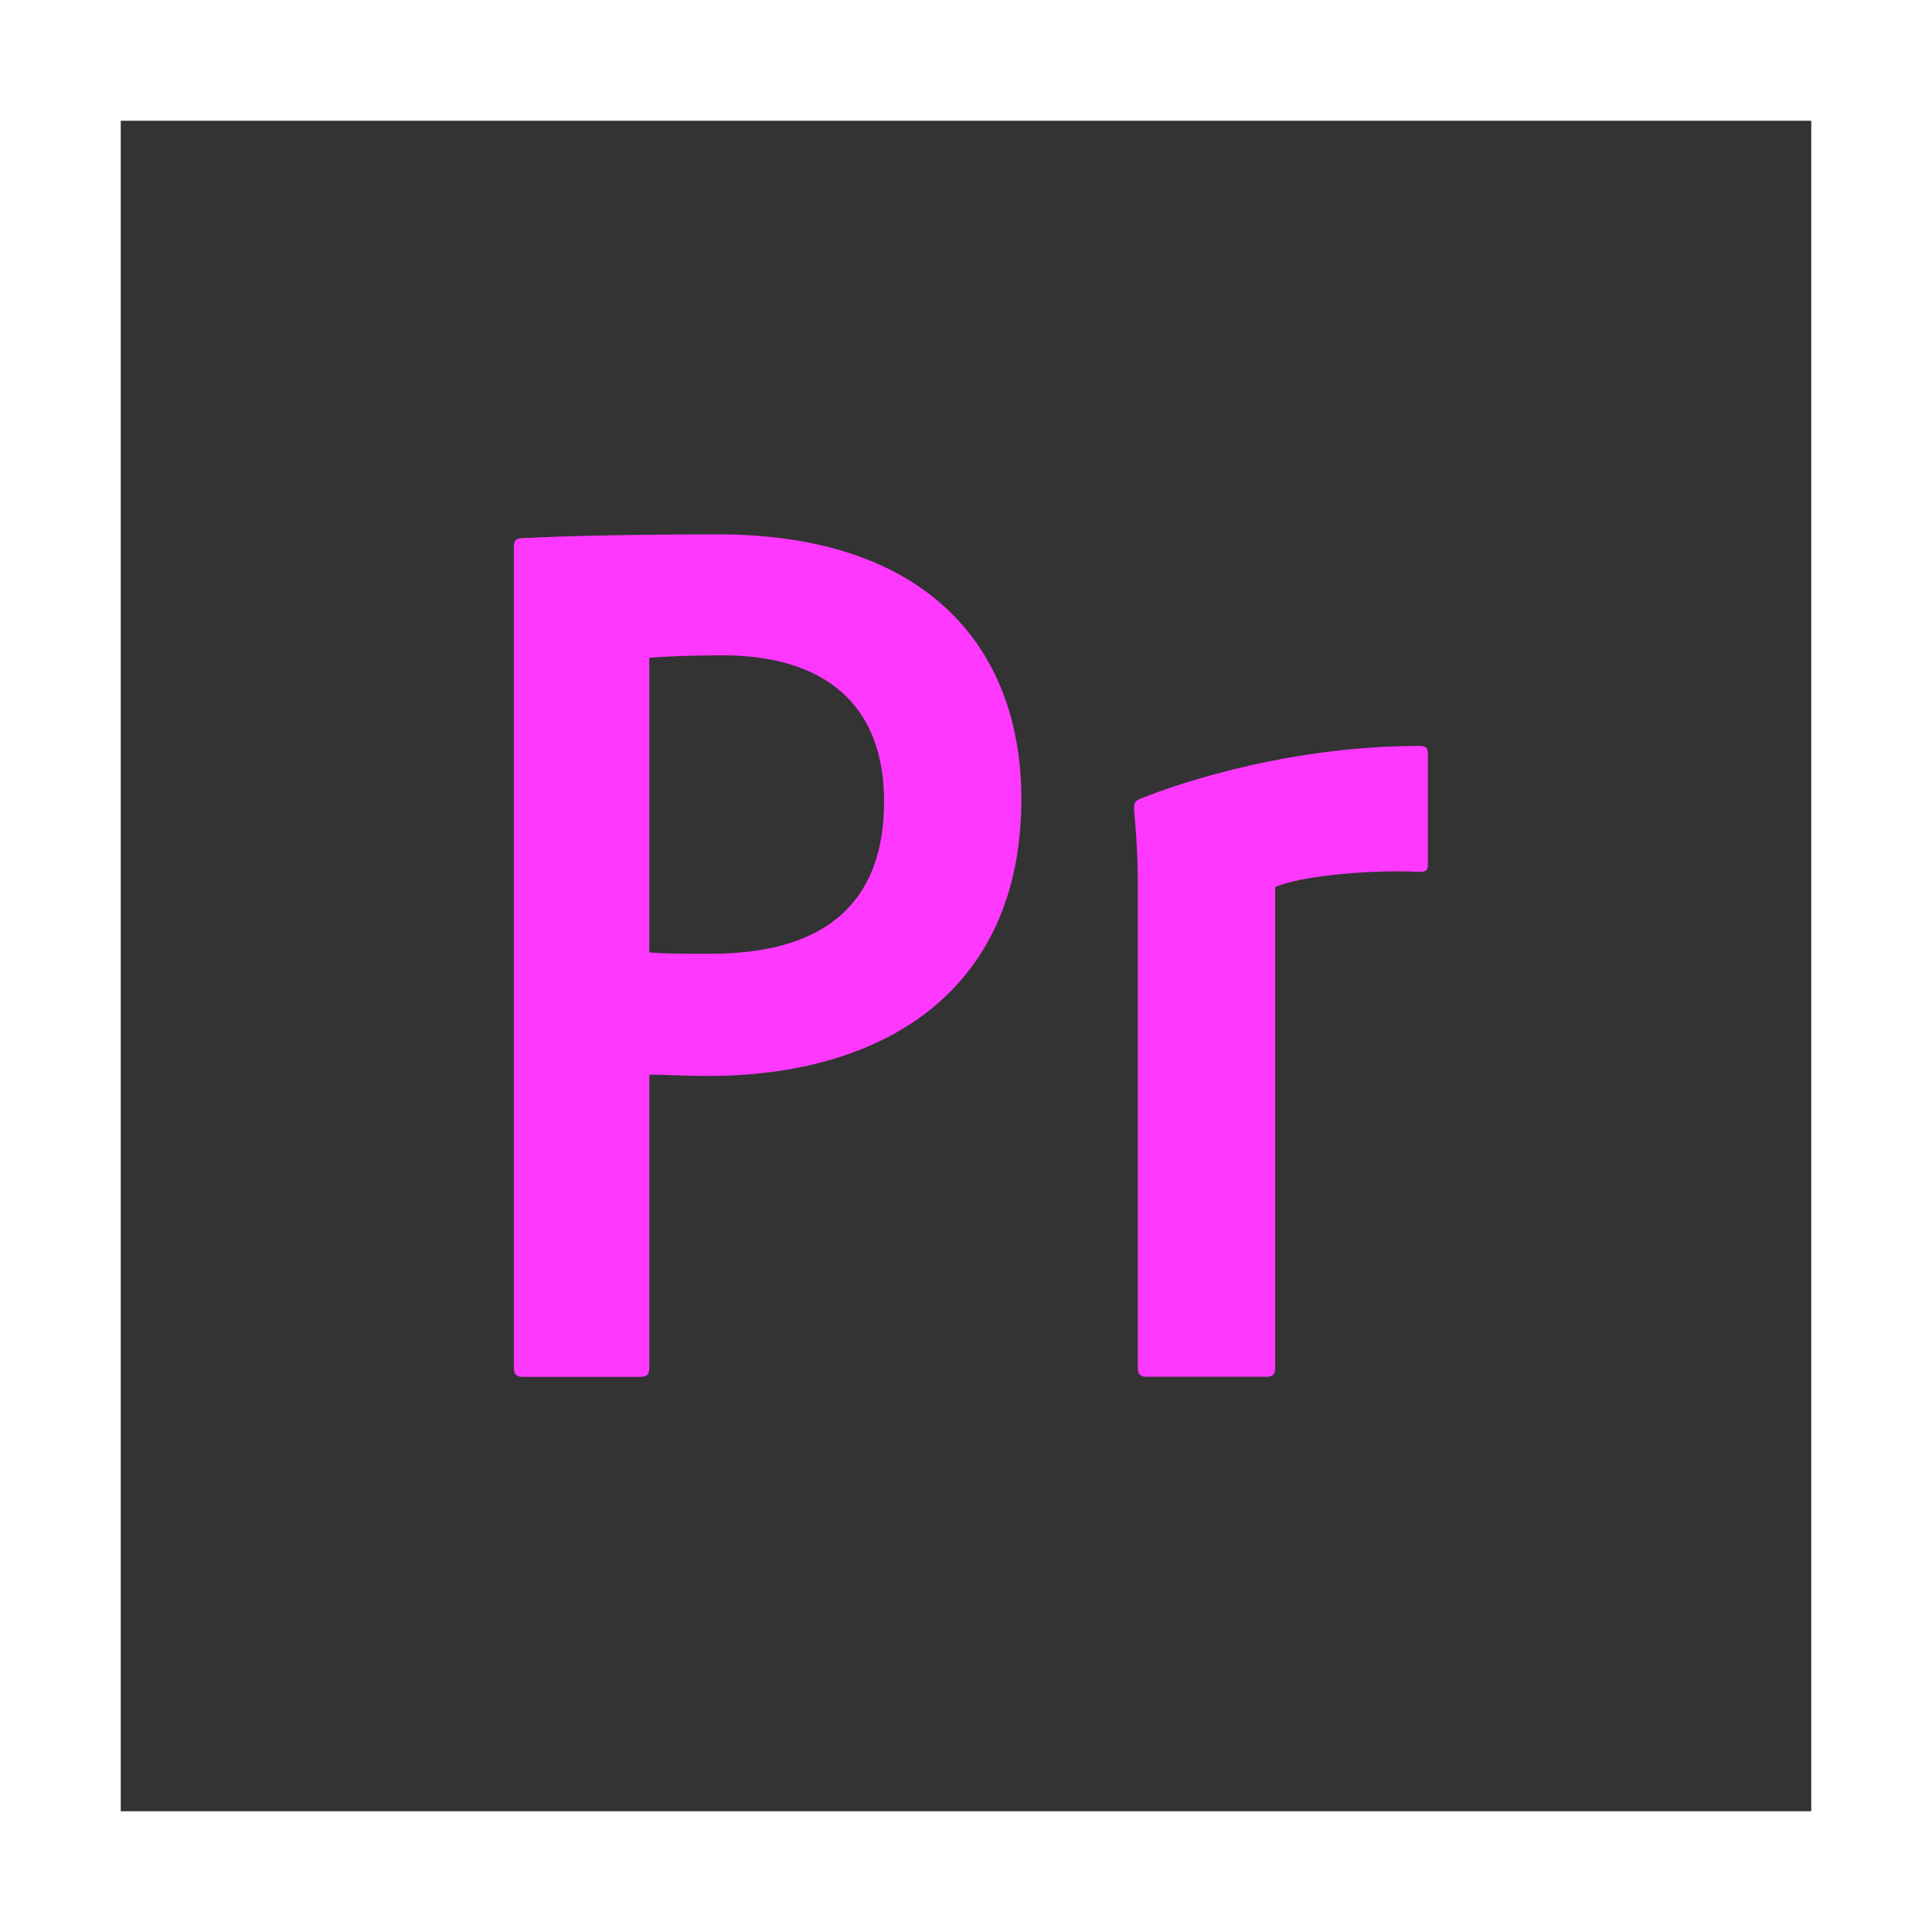 <svg width="32" height="32" viewBox="0 0 32 32" fill="none" xmlns="http://www.w3.org/2000/svg">
<rect x="0" y="0" width="32" height="32" fill="#333333" stroke="none"/>
<path d="M1 1H31V31H1V1Z" stroke="white" stroke-width="2"/>
<path fill-rule="evenodd" clip-rule="evenodd" d="M8.511 9.06C8.511 8.976 8.532 8.914 8.636 8.914C9.449 8.872 10.638 8.851 11.89 8.851C15.394 8.851 16.917 10.77 16.917 13.232C16.917 16.444 14.593 17.821 11.735 17.821C11.255 17.821 11.088 17.8 10.755 17.8V22.658C10.755 22.763 10.713 22.805 10.609 22.805H8.657C8.552 22.805 8.511 22.763 8.511 22.658V9.06ZM10.755 15.776C11.047 15.797 11.276 15.797 11.777 15.797C13.258 15.797 14.643 15.276 14.643 13.273C14.643 11.667 13.654 10.854 11.965 10.854C11.464 10.854 10.984 10.874 10.755 10.895V15.776ZM18.846 14.629C18.846 14.483 18.846 14.108 18.783 13.399C18.783 13.294 18.798 13.273 18.881 13.232C19.653 12.919 21.459 12.355 23.503 12.355C23.608 12.355 23.65 12.376 23.65 12.48V14.316C23.65 14.42 23.616 14.441 23.512 14.441C22.719 14.4 21.559 14.504 21.121 14.691V22.658C21.121 22.763 21.079 22.804 20.975 22.804H18.992C18.887 22.804 18.846 22.763 18.846 22.658V14.629Z" fill="#FE38FF"/>
</svg>
